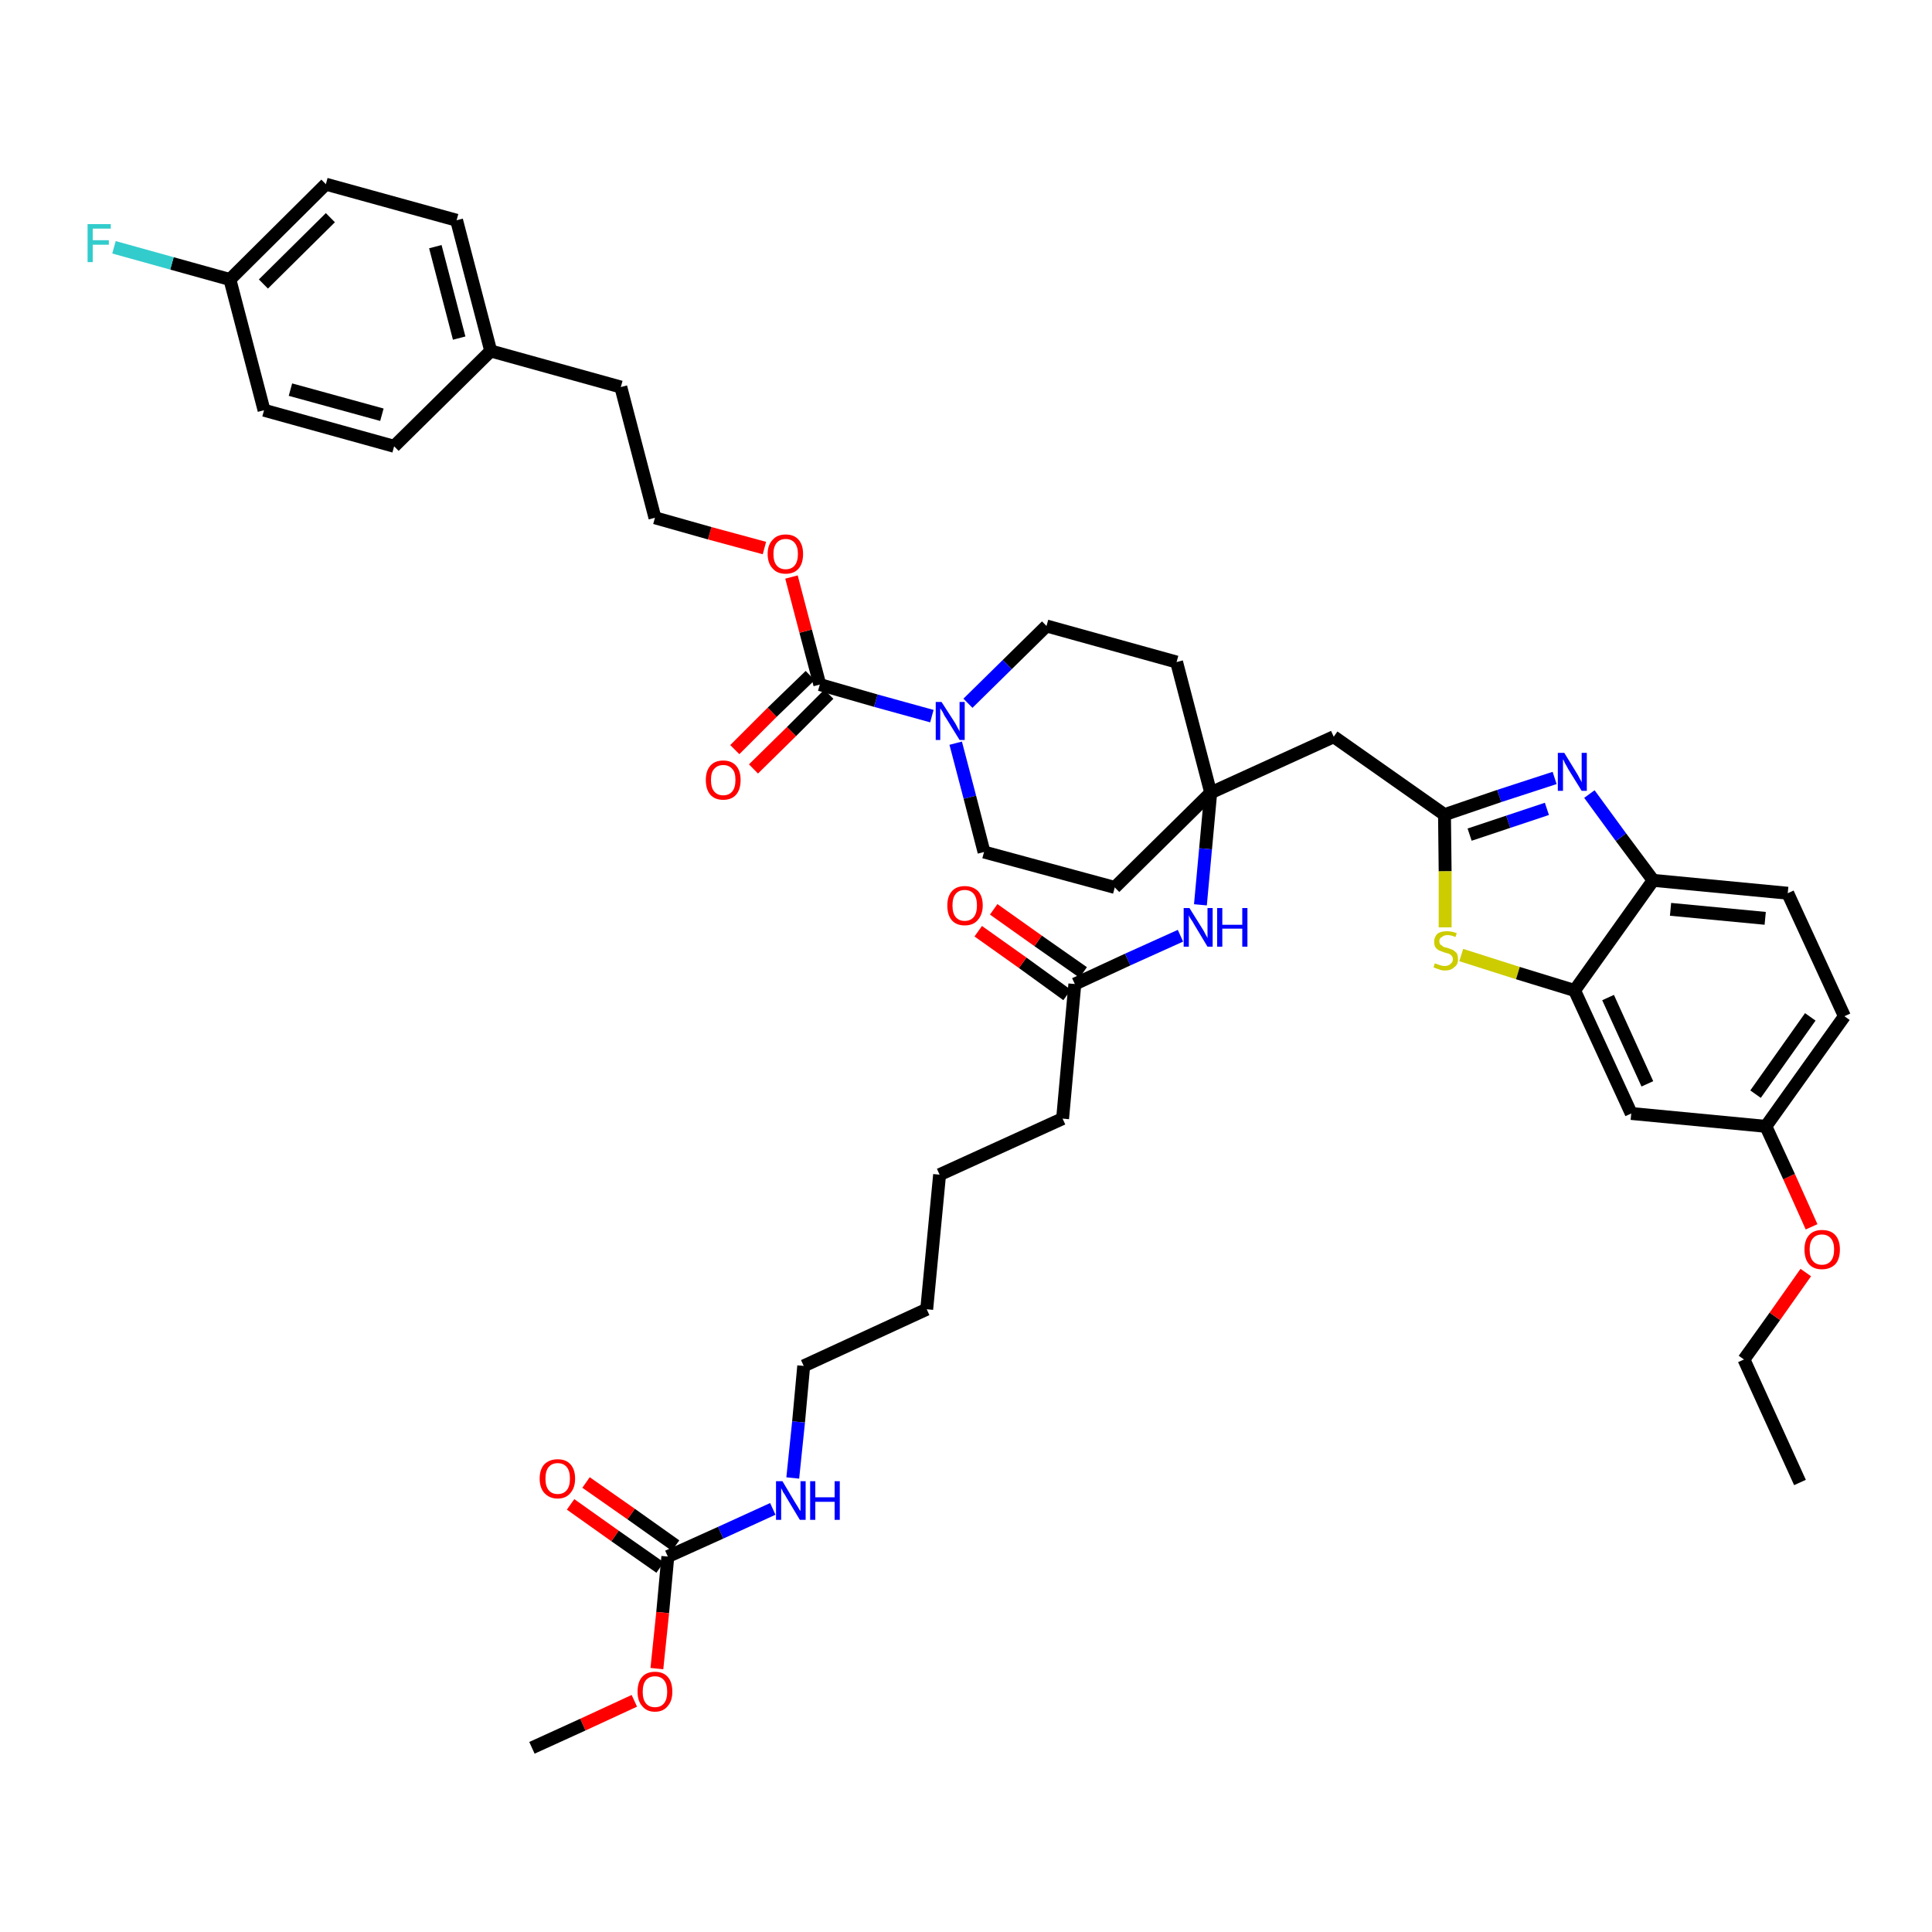 <?xml version='1.0' encoding='iso-8859-1'?>
<svg version='1.1' baseProfile='full'
              xmlns='http://www.w3.org/2000/svg'
                      xmlns:rdkit='http://www.rdkit.org/xml'
                      xmlns:xlink='http://www.w3.org/1999/xlink'
                  xml:space='preserve'
width='300px' height='300px' viewBox='0 0 300 300'>
<!-- END OF HEADER -->
<path class='bond-0 atom-0 atom-1' d='M 279.5,230.2 L 270.8,211.1' style='fill:none;fill-rule:evenodd;stroke:#000000;stroke-width:2.0px;stroke-linecap:butt;stroke-linejoin:miter;stroke-opacity:1' />
<path class='bond-1 atom-1 atom-2' d='M 270.8,211.1 L 275.6,204.4' style='fill:none;fill-rule:evenodd;stroke:#000000;stroke-width:2.0px;stroke-linecap:butt;stroke-linejoin:miter;stroke-opacity:1' />
<path class='bond-1 atom-1 atom-2' d='M 275.6,204.4 L 280.4,197.6' style='fill:none;fill-rule:evenodd;stroke:#FF0000;stroke-width:2.0px;stroke-linecap:butt;stroke-linejoin:miter;stroke-opacity:1' />
<path class='bond-2 atom-2 atom-3' d='M 281.3,190.5 L 277.8,182.7' style='fill:none;fill-rule:evenodd;stroke:#FF0000;stroke-width:2.0px;stroke-linecap:butt;stroke-linejoin:miter;stroke-opacity:1' />
<path class='bond-2 atom-2 atom-3' d='M 277.8,182.7 L 274.2,174.9' style='fill:none;fill-rule:evenodd;stroke:#000000;stroke-width:2.0px;stroke-linecap:butt;stroke-linejoin:miter;stroke-opacity:1' />
<path class='bond-3 atom-3 atom-4' d='M 274.2,174.9 L 286.4,157.8' style='fill:none;fill-rule:evenodd;stroke:#000000;stroke-width:2.0px;stroke-linecap:butt;stroke-linejoin:miter;stroke-opacity:1' />
<path class='bond-3 atom-3 atom-4' d='M 272.6,169.9 L 281.1,157.9' style='fill:none;fill-rule:evenodd;stroke:#000000;stroke-width:2.0px;stroke-linecap:butt;stroke-linejoin:miter;stroke-opacity:1' />
<path class='bond-42 atom-42 atom-3' d='M 253.3,172.9 L 274.2,174.9' style='fill:none;fill-rule:evenodd;stroke:#000000;stroke-width:2.0px;stroke-linecap:butt;stroke-linejoin:miter;stroke-opacity:1' />
<path class='bond-4 atom-4 atom-5' d='M 286.4,157.8 L 277.6,138.7' style='fill:none;fill-rule:evenodd;stroke:#000000;stroke-width:2.0px;stroke-linecap:butt;stroke-linejoin:miter;stroke-opacity:1' />
<path class='bond-5 atom-5 atom-6' d='M 277.6,138.7 L 256.7,136.7' style='fill:none;fill-rule:evenodd;stroke:#000000;stroke-width:2.0px;stroke-linecap:butt;stroke-linejoin:miter;stroke-opacity:1' />
<path class='bond-5 atom-5 atom-6' d='M 274.1,142.6 L 259.4,141.2' style='fill:none;fill-rule:evenodd;stroke:#000000;stroke-width:2.0px;stroke-linecap:butt;stroke-linejoin:miter;stroke-opacity:1' />
<path class='bond-6 atom-6 atom-7' d='M 256.7,136.7 L 251.7,130.0' style='fill:none;fill-rule:evenodd;stroke:#000000;stroke-width:2.0px;stroke-linecap:butt;stroke-linejoin:miter;stroke-opacity:1' />
<path class='bond-6 atom-6 atom-7' d='M 251.7,130.0 L 246.8,123.3' style='fill:none;fill-rule:evenodd;stroke:#0000FF;stroke-width:2.0px;stroke-linecap:butt;stroke-linejoin:miter;stroke-opacity:1' />
<path class='bond-43 atom-41 atom-6' d='M 244.5,153.8 L 256.7,136.7' style='fill:none;fill-rule:evenodd;stroke:#000000;stroke-width:2.0px;stroke-linecap:butt;stroke-linejoin:miter;stroke-opacity:1' />
<path class='bond-7 atom-7 atom-8' d='M 241.4,120.8 L 232.8,123.6' style='fill:none;fill-rule:evenodd;stroke:#0000FF;stroke-width:2.0px;stroke-linecap:butt;stroke-linejoin:miter;stroke-opacity:1' />
<path class='bond-7 atom-7 atom-8' d='M 232.8,123.6 L 224.3,126.5' style='fill:none;fill-rule:evenodd;stroke:#000000;stroke-width:2.0px;stroke-linecap:butt;stroke-linejoin:miter;stroke-opacity:1' />
<path class='bond-7 atom-7 atom-8' d='M 240.2,125.6 L 234.2,127.6' style='fill:none;fill-rule:evenodd;stroke:#0000FF;stroke-width:2.0px;stroke-linecap:butt;stroke-linejoin:miter;stroke-opacity:1' />
<path class='bond-7 atom-7 atom-8' d='M 234.2,127.6 L 228.2,129.6' style='fill:none;fill-rule:evenodd;stroke:#000000;stroke-width:2.0px;stroke-linecap:butt;stroke-linejoin:miter;stroke-opacity:1' />
<path class='bond-8 atom-8 atom-9' d='M 224.3,126.5 L 207.1,114.4' style='fill:none;fill-rule:evenodd;stroke:#000000;stroke-width:2.0px;stroke-linecap:butt;stroke-linejoin:miter;stroke-opacity:1' />
<path class='bond-39 atom-8 atom-40' d='M 224.3,126.5 L 224.4,135.3' style='fill:none;fill-rule:evenodd;stroke:#000000;stroke-width:2.0px;stroke-linecap:butt;stroke-linejoin:miter;stroke-opacity:1' />
<path class='bond-39 atom-8 atom-40' d='M 224.4,135.3 L 224.4,144.0' style='fill:none;fill-rule:evenodd;stroke:#CCCC00;stroke-width:2.0px;stroke-linecap:butt;stroke-linejoin:miter;stroke-opacity:1' />
<path class='bond-9 atom-9 atom-10' d='M 207.1,114.4 L 188.0,123.1' style='fill:none;fill-rule:evenodd;stroke:#000000;stroke-width:2.0px;stroke-linecap:butt;stroke-linejoin:miter;stroke-opacity:1' />
<path class='bond-10 atom-10 atom-11' d='M 188.0,123.1 L 187.2,131.8' style='fill:none;fill-rule:evenodd;stroke:#000000;stroke-width:2.0px;stroke-linecap:butt;stroke-linejoin:miter;stroke-opacity:1' />
<path class='bond-10 atom-10 atom-11' d='M 187.2,131.8 L 186.4,140.5' style='fill:none;fill-rule:evenodd;stroke:#0000FF;stroke-width:2.0px;stroke-linecap:butt;stroke-linejoin:miter;stroke-opacity:1' />
<path class='bond-22 atom-10 atom-23' d='M 188.0,123.1 L 182.7,102.8' style='fill:none;fill-rule:evenodd;stroke:#000000;stroke-width:2.0px;stroke-linecap:butt;stroke-linejoin:miter;stroke-opacity:1' />
<path class='bond-44 atom-39 atom-10' d='M 173.1,137.8 L 188.0,123.1' style='fill:none;fill-rule:evenodd;stroke:#000000;stroke-width:2.0px;stroke-linecap:butt;stroke-linejoin:miter;stroke-opacity:1' />
<path class='bond-11 atom-11 atom-12' d='M 183.3,145.3 L 175.1,149.0' style='fill:none;fill-rule:evenodd;stroke:#0000FF;stroke-width:2.0px;stroke-linecap:butt;stroke-linejoin:miter;stroke-opacity:1' />
<path class='bond-11 atom-11 atom-12' d='M 175.1,149.0 L 166.9,152.8' style='fill:none;fill-rule:evenodd;stroke:#000000;stroke-width:2.0px;stroke-linecap:butt;stroke-linejoin:miter;stroke-opacity:1' />
<path class='bond-12 atom-12 atom-13' d='M 168.2,151.0 L 161.2,146.1' style='fill:none;fill-rule:evenodd;stroke:#000000;stroke-width:2.0px;stroke-linecap:butt;stroke-linejoin:miter;stroke-opacity:1' />
<path class='bond-12 atom-12 atom-13' d='M 161.2,146.1 L 154.3,141.2' style='fill:none;fill-rule:evenodd;stroke:#FF0000;stroke-width:2.0px;stroke-linecap:butt;stroke-linejoin:miter;stroke-opacity:1' />
<path class='bond-12 atom-12 atom-13' d='M 165.7,154.5 L 158.8,149.5' style='fill:none;fill-rule:evenodd;stroke:#000000;stroke-width:2.0px;stroke-linecap:butt;stroke-linejoin:miter;stroke-opacity:1' />
<path class='bond-12 atom-12 atom-13' d='M 158.8,149.5 L 151.9,144.6' style='fill:none;fill-rule:evenodd;stroke:#FF0000;stroke-width:2.0px;stroke-linecap:butt;stroke-linejoin:miter;stroke-opacity:1' />
<path class='bond-13 atom-12 atom-14' d='M 166.9,152.8 L 165.0,173.7' style='fill:none;fill-rule:evenodd;stroke:#000000;stroke-width:2.0px;stroke-linecap:butt;stroke-linejoin:miter;stroke-opacity:1' />
<path class='bond-14 atom-14 atom-15' d='M 165.0,173.7 L 145.9,182.4' style='fill:none;fill-rule:evenodd;stroke:#000000;stroke-width:2.0px;stroke-linecap:butt;stroke-linejoin:miter;stroke-opacity:1' />
<path class='bond-15 atom-15 atom-16' d='M 145.9,182.4 L 143.9,203.3' style='fill:none;fill-rule:evenodd;stroke:#000000;stroke-width:2.0px;stroke-linecap:butt;stroke-linejoin:miter;stroke-opacity:1' />
<path class='bond-16 atom-16 atom-17' d='M 143.9,203.3 L 124.8,212.1' style='fill:none;fill-rule:evenodd;stroke:#000000;stroke-width:2.0px;stroke-linecap:butt;stroke-linejoin:miter;stroke-opacity:1' />
<path class='bond-17 atom-17 atom-18' d='M 124.8,212.1 L 124.0,220.8' style='fill:none;fill-rule:evenodd;stroke:#000000;stroke-width:2.0px;stroke-linecap:butt;stroke-linejoin:miter;stroke-opacity:1' />
<path class='bond-17 atom-17 atom-18' d='M 124.0,220.8 L 123.1,229.5' style='fill:none;fill-rule:evenodd;stroke:#0000FF;stroke-width:2.0px;stroke-linecap:butt;stroke-linejoin:miter;stroke-opacity:1' />
<path class='bond-18 atom-18 atom-19' d='M 120.0,234.3 L 111.9,238.0' style='fill:none;fill-rule:evenodd;stroke:#0000FF;stroke-width:2.0px;stroke-linecap:butt;stroke-linejoin:miter;stroke-opacity:1' />
<path class='bond-18 atom-18 atom-19' d='M 111.9,238.0 L 103.7,241.7' style='fill:none;fill-rule:evenodd;stroke:#000000;stroke-width:2.0px;stroke-linecap:butt;stroke-linejoin:miter;stroke-opacity:1' />
<path class='bond-19 atom-19 atom-20' d='M 104.9,240.0 L 98.0,235.1' style='fill:none;fill-rule:evenodd;stroke:#000000;stroke-width:2.0px;stroke-linecap:butt;stroke-linejoin:miter;stroke-opacity:1' />
<path class='bond-19 atom-19 atom-20' d='M 98.0,235.1 L 91.0,230.2' style='fill:none;fill-rule:evenodd;stroke:#FF0000;stroke-width:2.0px;stroke-linecap:butt;stroke-linejoin:miter;stroke-opacity:1' />
<path class='bond-19 atom-19 atom-20' d='M 102.5,243.4 L 95.5,238.5' style='fill:none;fill-rule:evenodd;stroke:#000000;stroke-width:2.0px;stroke-linecap:butt;stroke-linejoin:miter;stroke-opacity:1' />
<path class='bond-19 atom-19 atom-20' d='M 95.5,238.5 L 88.6,233.6' style='fill:none;fill-rule:evenodd;stroke:#FF0000;stroke-width:2.0px;stroke-linecap:butt;stroke-linejoin:miter;stroke-opacity:1' />
<path class='bond-20 atom-19 atom-21' d='M 103.7,241.7 L 102.9,250.4' style='fill:none;fill-rule:evenodd;stroke:#000000;stroke-width:2.0px;stroke-linecap:butt;stroke-linejoin:miter;stroke-opacity:1' />
<path class='bond-20 atom-19 atom-21' d='M 102.9,250.4 L 102.0,259.1' style='fill:none;fill-rule:evenodd;stroke:#FF0000;stroke-width:2.0px;stroke-linecap:butt;stroke-linejoin:miter;stroke-opacity:1' />
<path class='bond-21 atom-21 atom-22' d='M 98.5,264.1 L 90.5,267.8' style='fill:none;fill-rule:evenodd;stroke:#FF0000;stroke-width:2.0px;stroke-linecap:butt;stroke-linejoin:miter;stroke-opacity:1' />
<path class='bond-21 atom-21 atom-22' d='M 90.5,267.8 L 82.6,271.4' style='fill:none;fill-rule:evenodd;stroke:#000000;stroke-width:2.0px;stroke-linecap:butt;stroke-linejoin:miter;stroke-opacity:1' />
<path class='bond-23 atom-23 atom-24' d='M 182.7,102.8 L 162.5,97.2' style='fill:none;fill-rule:evenodd;stroke:#000000;stroke-width:2.0px;stroke-linecap:butt;stroke-linejoin:miter;stroke-opacity:1' />
<path class='bond-24 atom-24 atom-25' d='M 162.5,97.2 L 156.4,103.2' style='fill:none;fill-rule:evenodd;stroke:#000000;stroke-width:2.0px;stroke-linecap:butt;stroke-linejoin:miter;stroke-opacity:1' />
<path class='bond-24 atom-24 atom-25' d='M 156.4,103.2 L 150.3,109.2' style='fill:none;fill-rule:evenodd;stroke:#0000FF;stroke-width:2.0px;stroke-linecap:butt;stroke-linejoin:miter;stroke-opacity:1' />
<path class='bond-25 atom-25 atom-26' d='M 144.7,111.2 L 136.0,108.8' style='fill:none;fill-rule:evenodd;stroke:#0000FF;stroke-width:2.0px;stroke-linecap:butt;stroke-linejoin:miter;stroke-opacity:1' />
<path class='bond-25 atom-25 atom-26' d='M 136.0,108.8 L 127.3,106.3' style='fill:none;fill-rule:evenodd;stroke:#000000;stroke-width:2.0px;stroke-linecap:butt;stroke-linejoin:miter;stroke-opacity:1' />
<path class='bond-37 atom-25 atom-38' d='M 148.4,115.4 L 150.6,123.8' style='fill:none;fill-rule:evenodd;stroke:#0000FF;stroke-width:2.0px;stroke-linecap:butt;stroke-linejoin:miter;stroke-opacity:1' />
<path class='bond-37 atom-25 atom-38' d='M 150.6,123.8 L 152.8,132.3' style='fill:none;fill-rule:evenodd;stroke:#000000;stroke-width:2.0px;stroke-linecap:butt;stroke-linejoin:miter;stroke-opacity:1' />
<path class='bond-26 atom-26 atom-27' d='M 125.8,104.9 L 119.9,110.6' style='fill:none;fill-rule:evenodd;stroke:#000000;stroke-width:2.0px;stroke-linecap:butt;stroke-linejoin:miter;stroke-opacity:1' />
<path class='bond-26 atom-26 atom-27' d='M 119.9,110.6 L 114.1,116.4' style='fill:none;fill-rule:evenodd;stroke:#FF0000;stroke-width:2.0px;stroke-linecap:butt;stroke-linejoin:miter;stroke-opacity:1' />
<path class='bond-26 atom-26 atom-27' d='M 128.7,107.8 L 122.9,113.6' style='fill:none;fill-rule:evenodd;stroke:#000000;stroke-width:2.0px;stroke-linecap:butt;stroke-linejoin:miter;stroke-opacity:1' />
<path class='bond-26 atom-26 atom-27' d='M 122.9,113.6 L 117.0,119.4' style='fill:none;fill-rule:evenodd;stroke:#FF0000;stroke-width:2.0px;stroke-linecap:butt;stroke-linejoin:miter;stroke-opacity:1' />
<path class='bond-27 atom-26 atom-28' d='M 127.3,106.3 L 125.1,98.0' style='fill:none;fill-rule:evenodd;stroke:#000000;stroke-width:2.0px;stroke-linecap:butt;stroke-linejoin:miter;stroke-opacity:1' />
<path class='bond-27 atom-26 atom-28' d='M 125.1,98.0 L 122.9,89.6' style='fill:none;fill-rule:evenodd;stroke:#FF0000;stroke-width:2.0px;stroke-linecap:butt;stroke-linejoin:miter;stroke-opacity:1' />
<path class='bond-28 atom-28 atom-29' d='M 118.7,85.1 L 110.2,82.8' style='fill:none;fill-rule:evenodd;stroke:#FF0000;stroke-width:2.0px;stroke-linecap:butt;stroke-linejoin:miter;stroke-opacity:1' />
<path class='bond-28 atom-28 atom-29' d='M 110.2,82.8 L 101.7,80.4' style='fill:none;fill-rule:evenodd;stroke:#000000;stroke-width:2.0px;stroke-linecap:butt;stroke-linejoin:miter;stroke-opacity:1' />
<path class='bond-29 atom-29 atom-30' d='M 101.7,80.4 L 96.4,60.1' style='fill:none;fill-rule:evenodd;stroke:#000000;stroke-width:2.0px;stroke-linecap:butt;stroke-linejoin:miter;stroke-opacity:1' />
<path class='bond-30 atom-30 atom-31' d='M 96.4,60.1 L 76.2,54.5' style='fill:none;fill-rule:evenodd;stroke:#000000;stroke-width:2.0px;stroke-linecap:butt;stroke-linejoin:miter;stroke-opacity:1' />
<path class='bond-31 atom-31 atom-32' d='M 76.2,54.5 L 70.9,34.2' style='fill:none;fill-rule:evenodd;stroke:#000000;stroke-width:2.0px;stroke-linecap:butt;stroke-linejoin:miter;stroke-opacity:1' />
<path class='bond-31 atom-31 atom-32' d='M 71.3,52.5 L 67.6,38.3' style='fill:none;fill-rule:evenodd;stroke:#000000;stroke-width:2.0px;stroke-linecap:butt;stroke-linejoin:miter;stroke-opacity:1' />
<path class='bond-45 atom-37 atom-31' d='M 61.2,69.3 L 76.2,54.5' style='fill:none;fill-rule:evenodd;stroke:#000000;stroke-width:2.0px;stroke-linecap:butt;stroke-linejoin:miter;stroke-opacity:1' />
<path class='bond-32 atom-32 atom-33' d='M 70.9,34.2 L 50.6,28.6' style='fill:none;fill-rule:evenodd;stroke:#000000;stroke-width:2.0px;stroke-linecap:butt;stroke-linejoin:miter;stroke-opacity:1' />
<path class='bond-33 atom-33 atom-34' d='M 50.6,28.6 L 35.7,43.4' style='fill:none;fill-rule:evenodd;stroke:#000000;stroke-width:2.0px;stroke-linecap:butt;stroke-linejoin:miter;stroke-opacity:1' />
<path class='bond-33 atom-33 atom-34' d='M 51.3,33.8 L 40.9,44.1' style='fill:none;fill-rule:evenodd;stroke:#000000;stroke-width:2.0px;stroke-linecap:butt;stroke-linejoin:miter;stroke-opacity:1' />
<path class='bond-34 atom-34 atom-35' d='M 35.7,43.4 L 26.7,40.9' style='fill:none;fill-rule:evenodd;stroke:#000000;stroke-width:2.0px;stroke-linecap:butt;stroke-linejoin:miter;stroke-opacity:1' />
<path class='bond-34 atom-34 atom-35' d='M 26.7,40.9 L 17.7,38.4' style='fill:none;fill-rule:evenodd;stroke:#33CCCC;stroke-width:2.0px;stroke-linecap:butt;stroke-linejoin:miter;stroke-opacity:1' />
<path class='bond-35 atom-34 atom-36' d='M 35.7,43.4 L 41.0,63.7' style='fill:none;fill-rule:evenodd;stroke:#000000;stroke-width:2.0px;stroke-linecap:butt;stroke-linejoin:miter;stroke-opacity:1' />
<path class='bond-36 atom-36 atom-37' d='M 41.0,63.7 L 61.2,69.3' style='fill:none;fill-rule:evenodd;stroke:#000000;stroke-width:2.0px;stroke-linecap:butt;stroke-linejoin:miter;stroke-opacity:1' />
<path class='bond-36 atom-36 atom-37' d='M 45.1,60.5 L 59.3,64.4' style='fill:none;fill-rule:evenodd;stroke:#000000;stroke-width:2.0px;stroke-linecap:butt;stroke-linejoin:miter;stroke-opacity:1' />
<path class='bond-38 atom-38 atom-39' d='M 152.8,132.3 L 173.1,137.8' style='fill:none;fill-rule:evenodd;stroke:#000000;stroke-width:2.0px;stroke-linecap:butt;stroke-linejoin:miter;stroke-opacity:1' />
<path class='bond-40 atom-40 atom-41' d='M 226.9,148.3 L 235.7,151.1' style='fill:none;fill-rule:evenodd;stroke:#CCCC00;stroke-width:2.0px;stroke-linecap:butt;stroke-linejoin:miter;stroke-opacity:1' />
<path class='bond-40 atom-40 atom-41' d='M 235.7,151.1 L 244.5,153.8' style='fill:none;fill-rule:evenodd;stroke:#000000;stroke-width:2.0px;stroke-linecap:butt;stroke-linejoin:miter;stroke-opacity:1' />
<path class='bond-41 atom-41 atom-42' d='M 244.5,153.8 L 253.3,172.9' style='fill:none;fill-rule:evenodd;stroke:#000000;stroke-width:2.0px;stroke-linecap:butt;stroke-linejoin:miter;stroke-opacity:1' />
<path class='bond-41 atom-41 atom-42' d='M 249.7,154.9 L 255.8,168.3' style='fill:none;fill-rule:evenodd;stroke:#000000;stroke-width:2.0px;stroke-linecap:butt;stroke-linejoin:miter;stroke-opacity:1' />
<path  class='atom-2' d='M 280.2 194.0
Q 280.2 192.6, 280.9 191.8
Q 281.6 191.0, 282.9 191.0
Q 284.3 191.0, 285.0 191.8
Q 285.7 192.6, 285.7 194.0
Q 285.7 195.5, 285.0 196.3
Q 284.2 197.1, 282.9 197.1
Q 281.6 197.1, 280.9 196.3
Q 280.2 195.5, 280.2 194.0
M 282.9 196.4
Q 283.8 196.4, 284.3 195.8
Q 284.8 195.2, 284.8 194.0
Q 284.8 192.9, 284.3 192.3
Q 283.8 191.7, 282.9 191.7
Q 282.0 191.7, 281.5 192.3
Q 281.0 192.9, 281.0 194.0
Q 281.0 195.2, 281.5 195.8
Q 282.0 196.4, 282.9 196.4
' fill='#FF0000'/>
<path  class='atom-7' d='M 242.9 116.9
L 244.8 120.0
Q 245.0 120.3, 245.3 120.9
Q 245.6 121.4, 245.6 121.5
L 245.6 116.9
L 246.4 116.9
L 246.4 122.8
L 245.6 122.8
L 243.5 119.4
Q 243.3 119.0, 243.0 118.5
Q 242.8 118.0, 242.7 117.9
L 242.7 122.8
L 241.9 122.8
L 241.9 116.9
L 242.9 116.9
' fill='#0000FF'/>
<path  class='atom-11' d='M 184.7 141.0
L 186.7 144.2
Q 186.9 144.5, 187.2 145.1
Q 187.5 145.6, 187.5 145.7
L 187.5 141.0
L 188.3 141.0
L 188.3 147.0
L 187.5 147.0
L 185.4 143.5
Q 185.2 143.1, 184.9 142.7
Q 184.6 142.2, 184.6 142.1
L 184.6 147.0
L 183.8 147.0
L 183.8 141.0
L 184.7 141.0
' fill='#0000FF'/>
<path  class='atom-11' d='M 189.0 141.0
L 189.8 141.0
L 189.8 143.6
L 192.9 143.6
L 192.9 141.0
L 193.7 141.0
L 193.7 147.0
L 192.9 147.0
L 192.9 144.2
L 189.8 144.2
L 189.8 147.0
L 189.0 147.0
L 189.0 141.0
' fill='#0000FF'/>
<path  class='atom-13' d='M 147.1 140.6
Q 147.1 139.2, 147.8 138.4
Q 148.5 137.6, 149.8 137.6
Q 151.1 137.6, 151.9 138.4
Q 152.6 139.2, 152.6 140.6
Q 152.6 142.0, 151.8 142.9
Q 151.1 143.7, 149.8 143.7
Q 148.5 143.7, 147.8 142.9
Q 147.1 142.1, 147.1 140.6
M 149.8 143.0
Q 150.7 143.0, 151.2 142.4
Q 151.7 141.8, 151.7 140.6
Q 151.7 139.4, 151.2 138.8
Q 150.7 138.2, 149.8 138.2
Q 148.9 138.2, 148.4 138.8
Q 147.9 139.4, 147.9 140.6
Q 147.9 141.8, 148.4 142.4
Q 148.9 143.0, 149.8 143.0
' fill='#FF0000'/>
<path  class='atom-18' d='M 121.5 230.0
L 123.4 233.2
Q 123.6 233.5, 123.9 234.0
Q 124.2 234.6, 124.3 234.6
L 124.3 230.0
L 125.1 230.0
L 125.1 236.0
L 124.2 236.0
L 122.1 232.5
Q 121.9 232.1, 121.6 231.7
Q 121.4 231.2, 121.3 231.1
L 121.3 236.0
L 120.5 236.0
L 120.5 230.0
L 121.5 230.0
' fill='#0000FF'/>
<path  class='atom-18' d='M 125.8 230.0
L 126.6 230.0
L 126.6 232.5
L 129.6 232.5
L 129.6 230.0
L 130.4 230.0
L 130.4 236.0
L 129.6 236.0
L 129.6 233.2
L 126.6 233.2
L 126.6 236.0
L 125.8 236.0
L 125.8 230.0
' fill='#0000FF'/>
<path  class='atom-20' d='M 83.8 229.6
Q 83.8 228.2, 84.5 227.4
Q 85.3 226.6, 86.6 226.6
Q 87.9 226.6, 88.6 227.4
Q 89.3 228.2, 89.3 229.6
Q 89.3 231.0, 88.6 231.8
Q 87.9 232.7, 86.6 232.7
Q 85.3 232.7, 84.5 231.8
Q 83.8 231.0, 83.8 229.6
M 86.6 232.0
Q 87.5 232.0, 88.0 231.4
Q 88.5 230.8, 88.5 229.6
Q 88.5 228.4, 88.0 227.8
Q 87.5 227.2, 86.6 227.2
Q 85.7 227.2, 85.2 227.8
Q 84.7 228.4, 84.7 229.6
Q 84.7 230.8, 85.2 231.4
Q 85.7 232.0, 86.6 232.0
' fill='#FF0000'/>
<path  class='atom-21' d='M 99.0 262.7
Q 99.0 261.2, 99.7 260.4
Q 100.4 259.6, 101.7 259.6
Q 103.0 259.6, 103.7 260.4
Q 104.4 261.2, 104.4 262.7
Q 104.4 264.1, 103.7 264.9
Q 103.0 265.8, 101.7 265.8
Q 100.4 265.8, 99.7 264.9
Q 99.0 264.1, 99.0 262.7
M 101.7 265.1
Q 102.6 265.1, 103.1 264.5
Q 103.6 263.9, 103.6 262.7
Q 103.6 261.5, 103.1 260.9
Q 102.6 260.3, 101.7 260.3
Q 100.8 260.3, 100.3 260.9
Q 99.8 261.5, 99.8 262.7
Q 99.8 263.9, 100.3 264.5
Q 100.8 265.1, 101.7 265.1
' fill='#FF0000'/>
<path  class='atom-25' d='M 146.2 109.0
L 148.2 112.1
Q 148.4 112.4, 148.7 113.0
Q 149.0 113.5, 149.0 113.6
L 149.0 109.0
L 149.8 109.0
L 149.8 114.9
L 149.0 114.9
L 146.9 111.5
Q 146.6 111.1, 146.4 110.6
Q 146.1 110.1, 146.0 110.0
L 146.0 114.9
L 145.3 114.9
L 145.3 109.0
L 146.2 109.0
' fill='#0000FF'/>
<path  class='atom-27' d='M 109.6 121.1
Q 109.6 119.7, 110.3 118.9
Q 111.0 118.1, 112.3 118.1
Q 113.6 118.1, 114.3 118.9
Q 115.0 119.7, 115.0 121.1
Q 115.0 122.6, 114.3 123.4
Q 113.6 124.2, 112.3 124.2
Q 111.0 124.2, 110.3 123.4
Q 109.6 122.6, 109.6 121.1
M 112.3 123.5
Q 113.2 123.5, 113.7 122.9
Q 114.2 122.3, 114.2 121.1
Q 114.2 119.9, 113.7 119.4
Q 113.2 118.8, 112.3 118.8
Q 111.4 118.8, 110.9 119.4
Q 110.4 119.9, 110.4 121.1
Q 110.4 122.3, 110.9 122.9
Q 111.4 123.5, 112.3 123.5
' fill='#FF0000'/>
<path  class='atom-28' d='M 119.2 86.0
Q 119.2 84.6, 120.0 83.8
Q 120.7 83.0, 122.0 83.0
Q 123.3 83.0, 124.0 83.8
Q 124.7 84.6, 124.7 86.0
Q 124.7 87.5, 124.0 88.3
Q 123.3 89.1, 122.0 89.1
Q 120.7 89.1, 120.0 88.3
Q 119.2 87.5, 119.2 86.0
M 122.0 88.4
Q 122.9 88.4, 123.4 87.8
Q 123.9 87.2, 123.9 86.0
Q 123.9 84.9, 123.4 84.3
Q 122.9 83.7, 122.0 83.7
Q 121.1 83.7, 120.6 84.3
Q 120.1 84.9, 120.1 86.0
Q 120.1 87.2, 120.6 87.8
Q 121.1 88.4, 122.0 88.4
' fill='#FF0000'/>
<path  class='atom-35' d='M 13.6 34.8
L 17.2 34.8
L 17.2 35.5
L 14.4 35.5
L 14.4 37.3
L 16.9 37.3
L 16.9 38.0
L 14.4 38.0
L 14.4 40.7
L 13.6 40.7
L 13.6 34.8
' fill='#33CCCC'/>
<path  class='atom-40' d='M 222.8 149.6
Q 222.9 149.6, 223.1 149.7
Q 223.4 149.8, 223.7 149.9
Q 224.0 150.0, 224.3 150.0
Q 224.9 150.0, 225.2 149.7
Q 225.6 149.4, 225.6 149.0
Q 225.6 148.6, 225.4 148.4
Q 225.2 148.2, 225.0 148.1
Q 224.7 148.0, 224.3 147.9
Q 223.8 147.7, 223.5 147.6
Q 223.1 147.4, 222.9 147.1
Q 222.7 146.8, 222.7 146.2
Q 222.7 145.5, 223.2 145.0
Q 223.7 144.6, 224.7 144.6
Q 225.4 144.6, 226.2 144.9
L 226.0 145.5
Q 225.3 145.2, 224.8 145.2
Q 224.2 145.2, 223.9 145.5
Q 223.5 145.7, 223.5 146.1
Q 223.5 146.5, 223.7 146.7
Q 223.9 146.8, 224.1 147.0
Q 224.3 147.1, 224.8 147.2
Q 225.3 147.4, 225.6 147.5
Q 225.9 147.7, 226.2 148.0
Q 226.4 148.4, 226.4 149.0
Q 226.4 149.8, 225.8 150.2
Q 225.3 150.7, 224.4 150.7
Q 223.8 150.7, 223.4 150.5
Q 223.0 150.4, 222.6 150.2
L 222.8 149.6
' fill='#CCCC00'/>
</svg>
